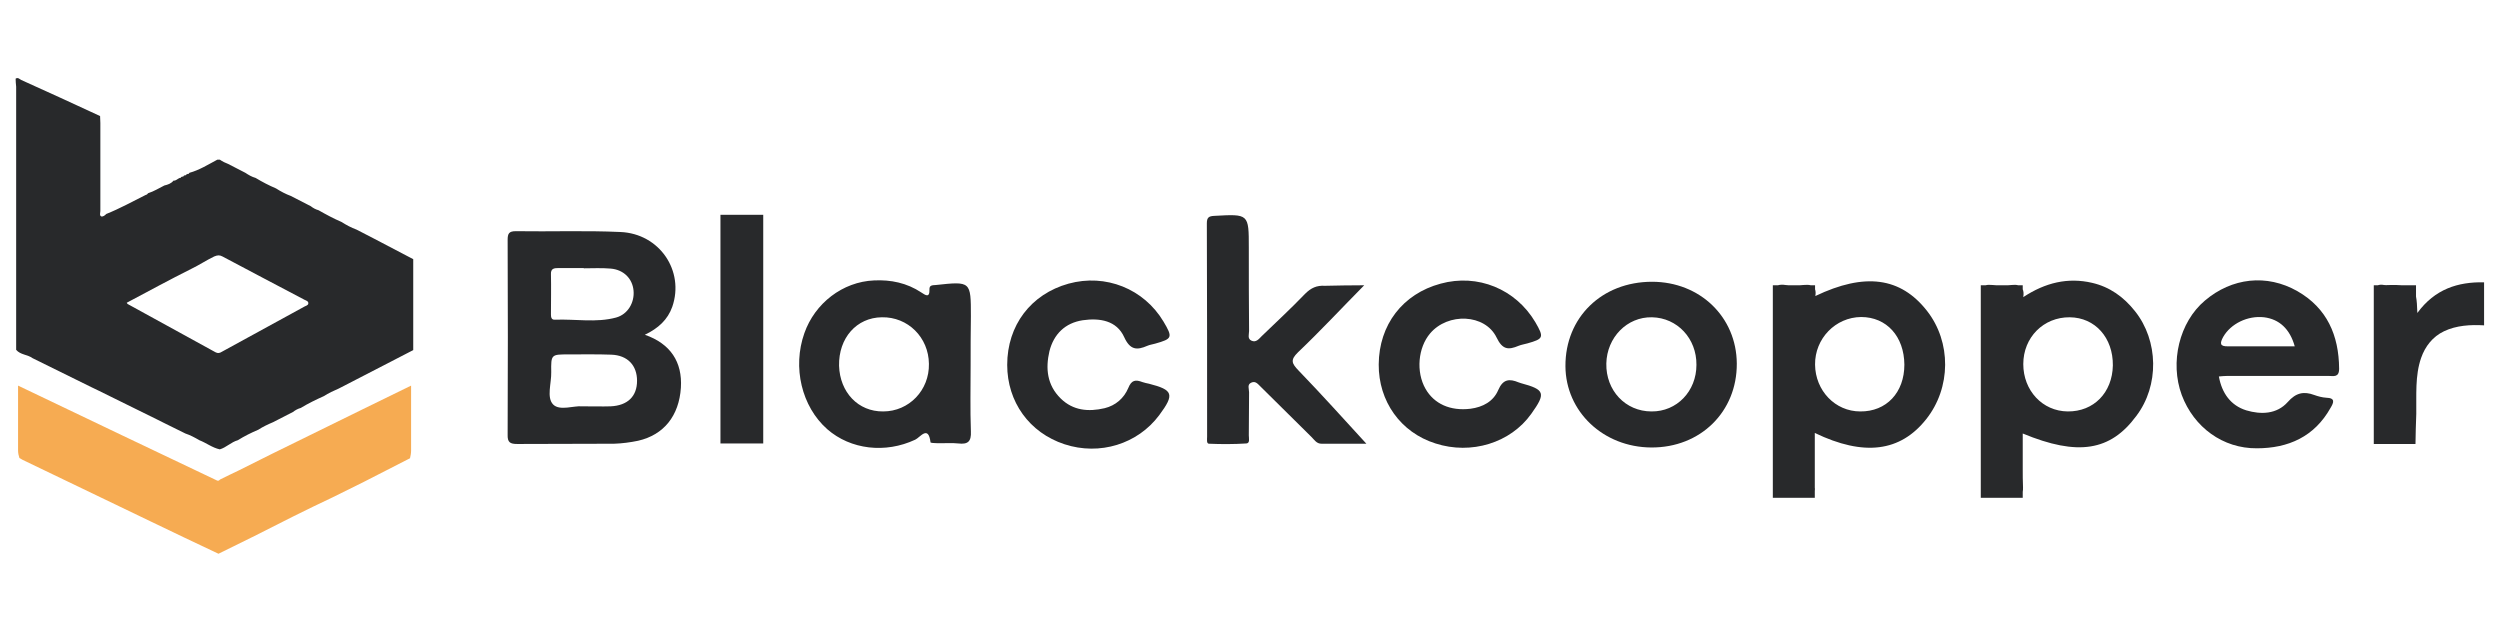 <svg width="160" height="40" viewBox="0 0 160 40" fill="none" xmlns="http://www.w3.org/2000/svg">
<g clip-path="url(#clip0_2484_28389)">
<path d="M41.27 21.425C42.906 21.993 43.681 23.164 43.577 24.817C43.457 26.607 42.492 27.83 40.84 28.208C40.34 28.312 39.824 28.381 39.307 28.398C37.241 28.415 35.175 28.398 33.109 28.415C32.644 28.415 32.472 28.312 32.489 27.812C32.507 23.663 32.507 19.514 32.489 15.347C32.489 14.951 32.575 14.796 33.006 14.796C35.244 14.831 37.482 14.745 39.703 14.848C42.217 14.951 43.818 17.345 43.026 19.634C42.733 20.461 42.131 21.012 41.27 21.425ZM37.241 26.005C37.982 26.005 38.533 26.022 39.084 26.005C40.168 25.953 40.771 25.368 40.771 24.369C40.771 23.388 40.168 22.733 39.118 22.699C38.206 22.665 37.293 22.682 36.38 22.682C35.279 22.682 35.261 22.682 35.279 23.818C35.296 24.524 34.969 25.436 35.399 25.884C35.812 26.315 36.742 25.953 37.241 26.005ZM37.362 17.172V17.155C36.828 17.155 36.277 17.155 35.743 17.155C35.451 17.155 35.244 17.19 35.261 17.551C35.279 18.412 35.261 19.256 35.261 20.116C35.261 20.289 35.279 20.478 35.52 20.461C36.828 20.409 38.154 20.667 39.428 20.323C40.185 20.116 40.616 19.359 40.547 18.601C40.478 17.827 39.91 17.259 39.084 17.19C38.498 17.138 37.93 17.172 37.362 17.172Z" fill="#28292B"/>
<path d="M87.31 18.257C85.847 19.738 84.504 21.184 83.075 22.544C82.558 23.043 82.679 23.267 83.109 23.715C84.624 25.282 86.071 26.9 87.448 28.398C86.69 28.398 85.64 28.398 84.573 28.398C84.263 28.398 84.125 28.157 83.953 27.985C82.868 26.917 81.801 25.85 80.716 24.782C80.527 24.61 80.372 24.352 80.079 24.49C79.804 24.61 79.941 24.886 79.941 25.109C79.924 26.022 79.941 26.934 79.924 27.864C79.924 28.053 80.01 28.363 79.769 28.381C78.977 28.432 78.168 28.432 77.376 28.398C77.204 28.398 77.255 28.105 77.255 27.95C77.255 23.405 77.255 18.842 77.238 14.297C77.238 13.918 77.359 13.832 77.72 13.815C79.924 13.694 79.924 13.677 79.924 15.864C79.924 17.637 79.924 19.411 79.941 21.184C79.941 21.39 79.821 21.683 80.096 21.804C80.389 21.942 80.578 21.683 80.751 21.511C81.68 20.616 82.627 19.738 83.522 18.808C83.901 18.429 84.263 18.257 84.796 18.291C85.588 18.274 86.398 18.257 87.31 18.257Z" fill="#28292B"/>
<path d="M62.12 23.319C62.12 24.748 62.085 26.177 62.137 27.606C62.171 28.277 61.93 28.45 61.328 28.381C60.88 28.329 60.415 28.381 59.95 28.363C59.812 28.363 59.554 28.346 59.554 28.312C59.416 27.175 58.883 28.002 58.573 28.14C56.662 29.035 54.441 28.777 52.943 27.468C51.307 26.022 50.705 23.508 51.48 21.322C52.151 19.411 53.924 18.033 55.939 17.947C57.006 17.895 58.039 18.102 58.969 18.722C59.21 18.877 59.503 19.101 59.485 18.533C59.468 18.24 59.675 18.257 59.899 18.24C62.137 17.999 62.137 17.999 62.137 20.237C62.12 21.27 62.12 22.303 62.12 23.319ZM56.524 26.332C58.177 26.332 59.485 24.972 59.451 23.284C59.434 21.597 58.108 20.271 56.438 20.306C54.82 20.323 53.666 21.632 53.7 23.405C53.752 25.109 54.923 26.349 56.524 26.332Z" fill="#28292B"/>
<path d="M142.008 24.094C142.198 25.161 142.766 25.953 143.764 26.263C144.694 26.538 145.71 26.521 146.416 25.729C146.932 25.144 147.431 25.023 148.12 25.282C148.361 25.368 148.619 25.437 148.878 25.454C149.48 25.471 149.36 25.764 149.153 26.108C148.12 27.95 146.45 28.691 144.436 28.691C142.266 28.708 140.407 27.348 139.632 25.282C138.857 23.181 139.477 20.616 141.113 19.238C142.835 17.775 145.073 17.517 147.036 18.636C148.929 19.721 149.687 21.459 149.704 23.594C149.704 24.18 149.343 24.059 149.015 24.059C146.863 24.059 144.711 24.059 142.559 24.059C142.387 24.059 142.215 24.076 142.008 24.094ZM146.863 22.165C146.553 21.046 145.865 20.426 144.901 20.306C143.85 20.185 142.766 20.719 142.284 21.563C142.06 21.976 142.06 22.183 142.611 22.165C144.005 22.165 145.4 22.165 146.863 22.165Z" fill="#28292B"/>
<path d="M105.731 18.033C108.796 18.033 111.138 20.289 111.155 23.267C111.172 26.349 108.831 28.656 105.68 28.639C102.615 28.622 100.205 26.349 100.188 23.439C100.17 20.323 102.512 18.033 105.731 18.033ZM108.572 23.353C108.589 21.666 107.35 20.34 105.731 20.306C104.13 20.271 102.839 21.597 102.805 23.267C102.77 24.989 104.027 26.332 105.697 26.332C107.315 26.349 108.572 25.041 108.572 23.353Z" fill="#28292B"/>
<path d="M64.461 23.353C64.461 20.822 65.976 18.825 68.386 18.154C70.762 17.5 73.207 18.481 74.464 20.581C75.067 21.597 75.032 21.683 73.93 21.993C73.758 22.045 73.586 22.062 73.431 22.131C72.76 22.424 72.329 22.406 71.95 21.58C71.468 20.512 70.384 20.34 69.299 20.495C68.163 20.667 67.439 21.39 67.164 22.475C66.906 23.577 67.009 24.645 67.887 25.505C68.679 26.28 69.66 26.366 70.694 26.125C71.399 25.953 71.933 25.488 72.209 24.834C72.415 24.317 72.673 24.283 73.121 24.455C73.259 24.507 73.397 24.524 73.534 24.558C75.084 24.954 75.187 25.23 74.189 26.573C72.811 28.415 70.384 29.173 68.128 28.432C65.873 27.692 64.461 25.712 64.461 23.353Z" fill="#28292B"/>
<path d="M88.238 23.319C88.256 20.788 89.771 18.808 92.198 18.154C94.574 17.5 97.002 18.498 98.259 20.616C98.827 21.597 98.792 21.683 97.759 21.976C97.57 22.028 97.363 22.062 97.191 22.131C96.537 22.406 96.158 22.389 95.779 21.597C95.039 20.082 92.663 19.996 91.527 21.339C90.752 22.251 90.614 23.801 91.234 24.886C91.785 25.85 92.818 26.315 94.109 26.16C94.901 26.056 95.573 25.695 95.883 24.972C96.193 24.249 96.606 24.231 97.191 24.472C97.243 24.49 97.294 24.507 97.346 24.524C98.879 24.937 98.947 25.161 98 26.487C96.675 28.346 94.161 29.121 91.871 28.381C89.633 27.675 88.221 25.678 88.238 23.319Z" fill="#28292B"/>
<path d="M6.802 13.694C7.663 13.35 8.472 12.902 9.299 12.489C9.367 12.472 9.436 12.438 9.471 12.369C9.85 12.248 10.177 12.042 10.521 11.87C10.745 11.818 10.951 11.749 11.106 11.56C11.261 11.577 11.365 11.439 11.502 11.387C11.571 11.405 11.571 11.353 11.606 11.319C11.623 11.319 11.657 11.319 11.675 11.301C11.743 11.319 11.743 11.267 11.778 11.232C11.795 11.232 11.829 11.232 11.847 11.215C11.915 11.232 11.915 11.181 11.95 11.146C11.967 11.146 12.002 11.146 12.019 11.129C12.088 11.146 12.088 11.095 12.122 11.06C12.759 10.888 13.327 10.527 13.913 10.217C13.964 10.217 14.016 10.217 14.068 10.217C14.24 10.337 14.412 10.423 14.601 10.492C14.963 10.682 15.342 10.871 15.703 11.06C15.91 11.198 16.116 11.319 16.358 11.387C16.788 11.646 17.218 11.87 17.666 12.059C17.959 12.248 18.286 12.421 18.613 12.541C19.043 12.765 19.457 12.971 19.887 13.195C20.042 13.316 20.197 13.402 20.386 13.454C20.868 13.729 21.35 13.987 21.867 14.211C22.16 14.4 22.487 14.573 22.814 14.693C23.175 14.883 23.554 15.072 23.916 15.261C24.759 15.709 25.603 16.139 26.447 16.587C26.447 18.532 26.447 20.461 26.447 22.406C25.224 23.043 24.002 23.663 22.779 24.3C22.418 24.49 22.039 24.679 21.678 24.868C21.35 25.006 21.023 25.161 20.731 25.35C20.231 25.574 19.732 25.815 19.25 26.108C19.061 26.16 18.906 26.246 18.751 26.366C18.32 26.59 17.907 26.797 17.477 27.02C17.149 27.158 16.822 27.313 16.53 27.503C16.082 27.692 15.634 27.916 15.221 28.174C14.791 28.294 14.481 28.639 14.068 28.759C13.586 28.656 13.207 28.346 12.759 28.174C12.466 28.002 12.174 27.847 11.864 27.744C11.399 27.52 10.934 27.279 10.469 27.055C10.332 26.986 10.194 26.917 10.056 26.848C8.799 26.229 7.542 25.609 6.286 24.989C6.148 24.92 6.01 24.851 5.855 24.782C4.598 24.162 3.342 23.543 2.085 22.923C1.758 22.682 1.31 22.716 1.034 22.389C1.034 16.776 1.034 11.164 1.034 5.551C1.017 5.362 1 5.207 1 5.034C1.155 4.931 1.258 5.069 1.362 5.12C3.049 5.878 4.736 6.653 6.406 7.428C6.406 7.582 6.423 7.72 6.423 7.875C6.423 9.752 6.423 11.629 6.423 13.505C6.423 13.626 6.354 13.781 6.475 13.85C6.596 13.884 6.716 13.781 6.802 13.694ZM8.111 19.376C8.145 19.428 8.162 19.462 8.179 19.462C10.056 20.495 11.915 21.511 13.792 22.544C13.947 22.63 14.068 22.596 14.205 22.51C15.961 21.546 17.735 20.581 19.491 19.617C19.577 19.566 19.715 19.548 19.732 19.428C19.749 19.273 19.594 19.238 19.491 19.187C17.735 18.257 15.979 17.345 14.24 16.415C14.05 16.311 13.913 16.329 13.706 16.415C13.207 16.656 12.742 16.966 12.243 17.207C10.865 17.895 9.505 18.636 8.111 19.376Z" fill="#28292B"/>
<path d="M1.156 24.679C3.36 25.729 5.581 26.797 7.785 27.847C9.816 28.811 11.865 29.792 13.897 30.756C13.983 30.791 14.034 30.739 14.086 30.688C14.482 30.498 14.878 30.292 15.291 30.102C15.997 29.741 16.72 29.396 17.426 29.035C19.355 28.088 21.283 27.141 23.211 26.194C24.244 25.695 25.277 25.178 26.31 24.679C26.31 26.073 26.31 27.451 26.31 28.846C26.31 29.018 26.276 29.173 26.241 29.328C25.26 29.827 24.261 30.343 23.28 30.843C22.626 31.17 21.954 31.497 21.3 31.824C19.613 32.616 17.943 33.46 16.29 34.303C15.515 34.682 14.758 35.061 13.983 35.44C12.519 34.751 11.073 34.062 9.61 33.356C6.889 32.048 4.169 30.739 1.449 29.431C1.38 29.396 1.311 29.345 1.242 29.31C1.191 29.155 1.156 29 1.156 28.828C1.156 27.451 1.156 26.056 1.156 24.679Z" fill="#F6AB52"/>
<path d="M48.847 13.746H46.109V28.381H47.332C47.573 28.381 47.848 28.381 48.175 28.381C48.227 28.381 48.279 28.381 48.33 28.381H48.847V13.746Z" fill="#28292B"/>
<path d="M123.326 19.893C121.639 17.741 119.349 17.431 116.181 18.946C116.216 18.756 116.198 18.619 116.164 18.515V18.257H115.889C115.751 18.223 115.596 18.223 115.406 18.24C115.338 18.24 115.269 18.257 115.183 18.257H114.46C114.391 18.257 114.339 18.24 114.27 18.24C114.064 18.205 113.909 18.223 113.788 18.257H113.461V31.858H116.147V31.428C116.147 31.359 116.164 31.29 116.147 31.221C116.147 31.084 116.147 30.929 116.147 30.791V27.709C119.297 29.224 121.622 28.914 123.275 26.831C124.876 24.817 124.893 21.89 123.326 19.893ZM119.056 26.332C117.455 26.332 116.181 25.006 116.164 23.336C116.147 21.666 117.472 20.306 119.108 20.289C120.744 20.289 121.863 21.528 121.88 23.336C121.88 25.127 120.726 26.349 119.056 26.332Z" fill="#28292B"/>
<path d="M136.635 19.91C135.912 18.997 135.016 18.36 133.897 18.102C132.348 17.741 130.902 18.085 129.49 19.015C129.524 18.791 129.507 18.636 129.455 18.515V18.257H129.163C129.042 18.223 128.904 18.223 128.732 18.24C128.663 18.24 128.577 18.257 128.508 18.257H127.768C127.682 18.257 127.613 18.24 127.527 18.24C127.338 18.223 127.2 18.223 127.079 18.257H126.77V31.858H129.455V31.48C129.473 31.394 129.473 31.308 129.473 31.187C129.455 30.791 129.455 30.395 129.455 30.016V29.241C129.455 28.742 129.455 28.243 129.455 27.744C132.985 29.207 135.068 28.863 136.721 26.625C138.202 24.679 138.15 21.804 136.635 19.91ZM132.331 26.332C130.712 26.315 129.49 24.989 129.49 23.302C129.49 21.597 130.781 20.289 132.468 20.306C134.087 20.323 135.24 21.614 135.223 23.388C135.189 25.127 134.001 26.349 132.331 26.332Z" fill="#28292B"/>
<path d="M154.711 20.03C154.694 19.566 154.677 19.238 154.625 18.98V18.257H153.712C153.523 18.24 153.299 18.24 153.007 18.24C152.869 18.24 152.714 18.257 152.576 18.24C152.404 18.205 152.283 18.223 152.18 18.257H151.922V28.415H153.179C153.196 28.415 153.23 28.415 153.248 28.415H154.591C154.591 27.778 154.625 27.124 154.642 26.487C154.659 25.299 154.556 24.042 154.952 22.906C155.21 22.165 155.692 21.546 156.416 21.201C157.207 20.822 158.12 20.771 158.981 20.822C158.981 19.91 158.981 18.98 158.981 18.068C157.311 18.033 155.83 18.498 154.711 20.03Z" fill="#28292B"/>
</g>
<defs>
<clipPath id="clip0_2484_28389">
<rect width="158" height="30.44" fill="white" transform="translate(1 5)"/>
</clipPath>
</defs>
</svg>
